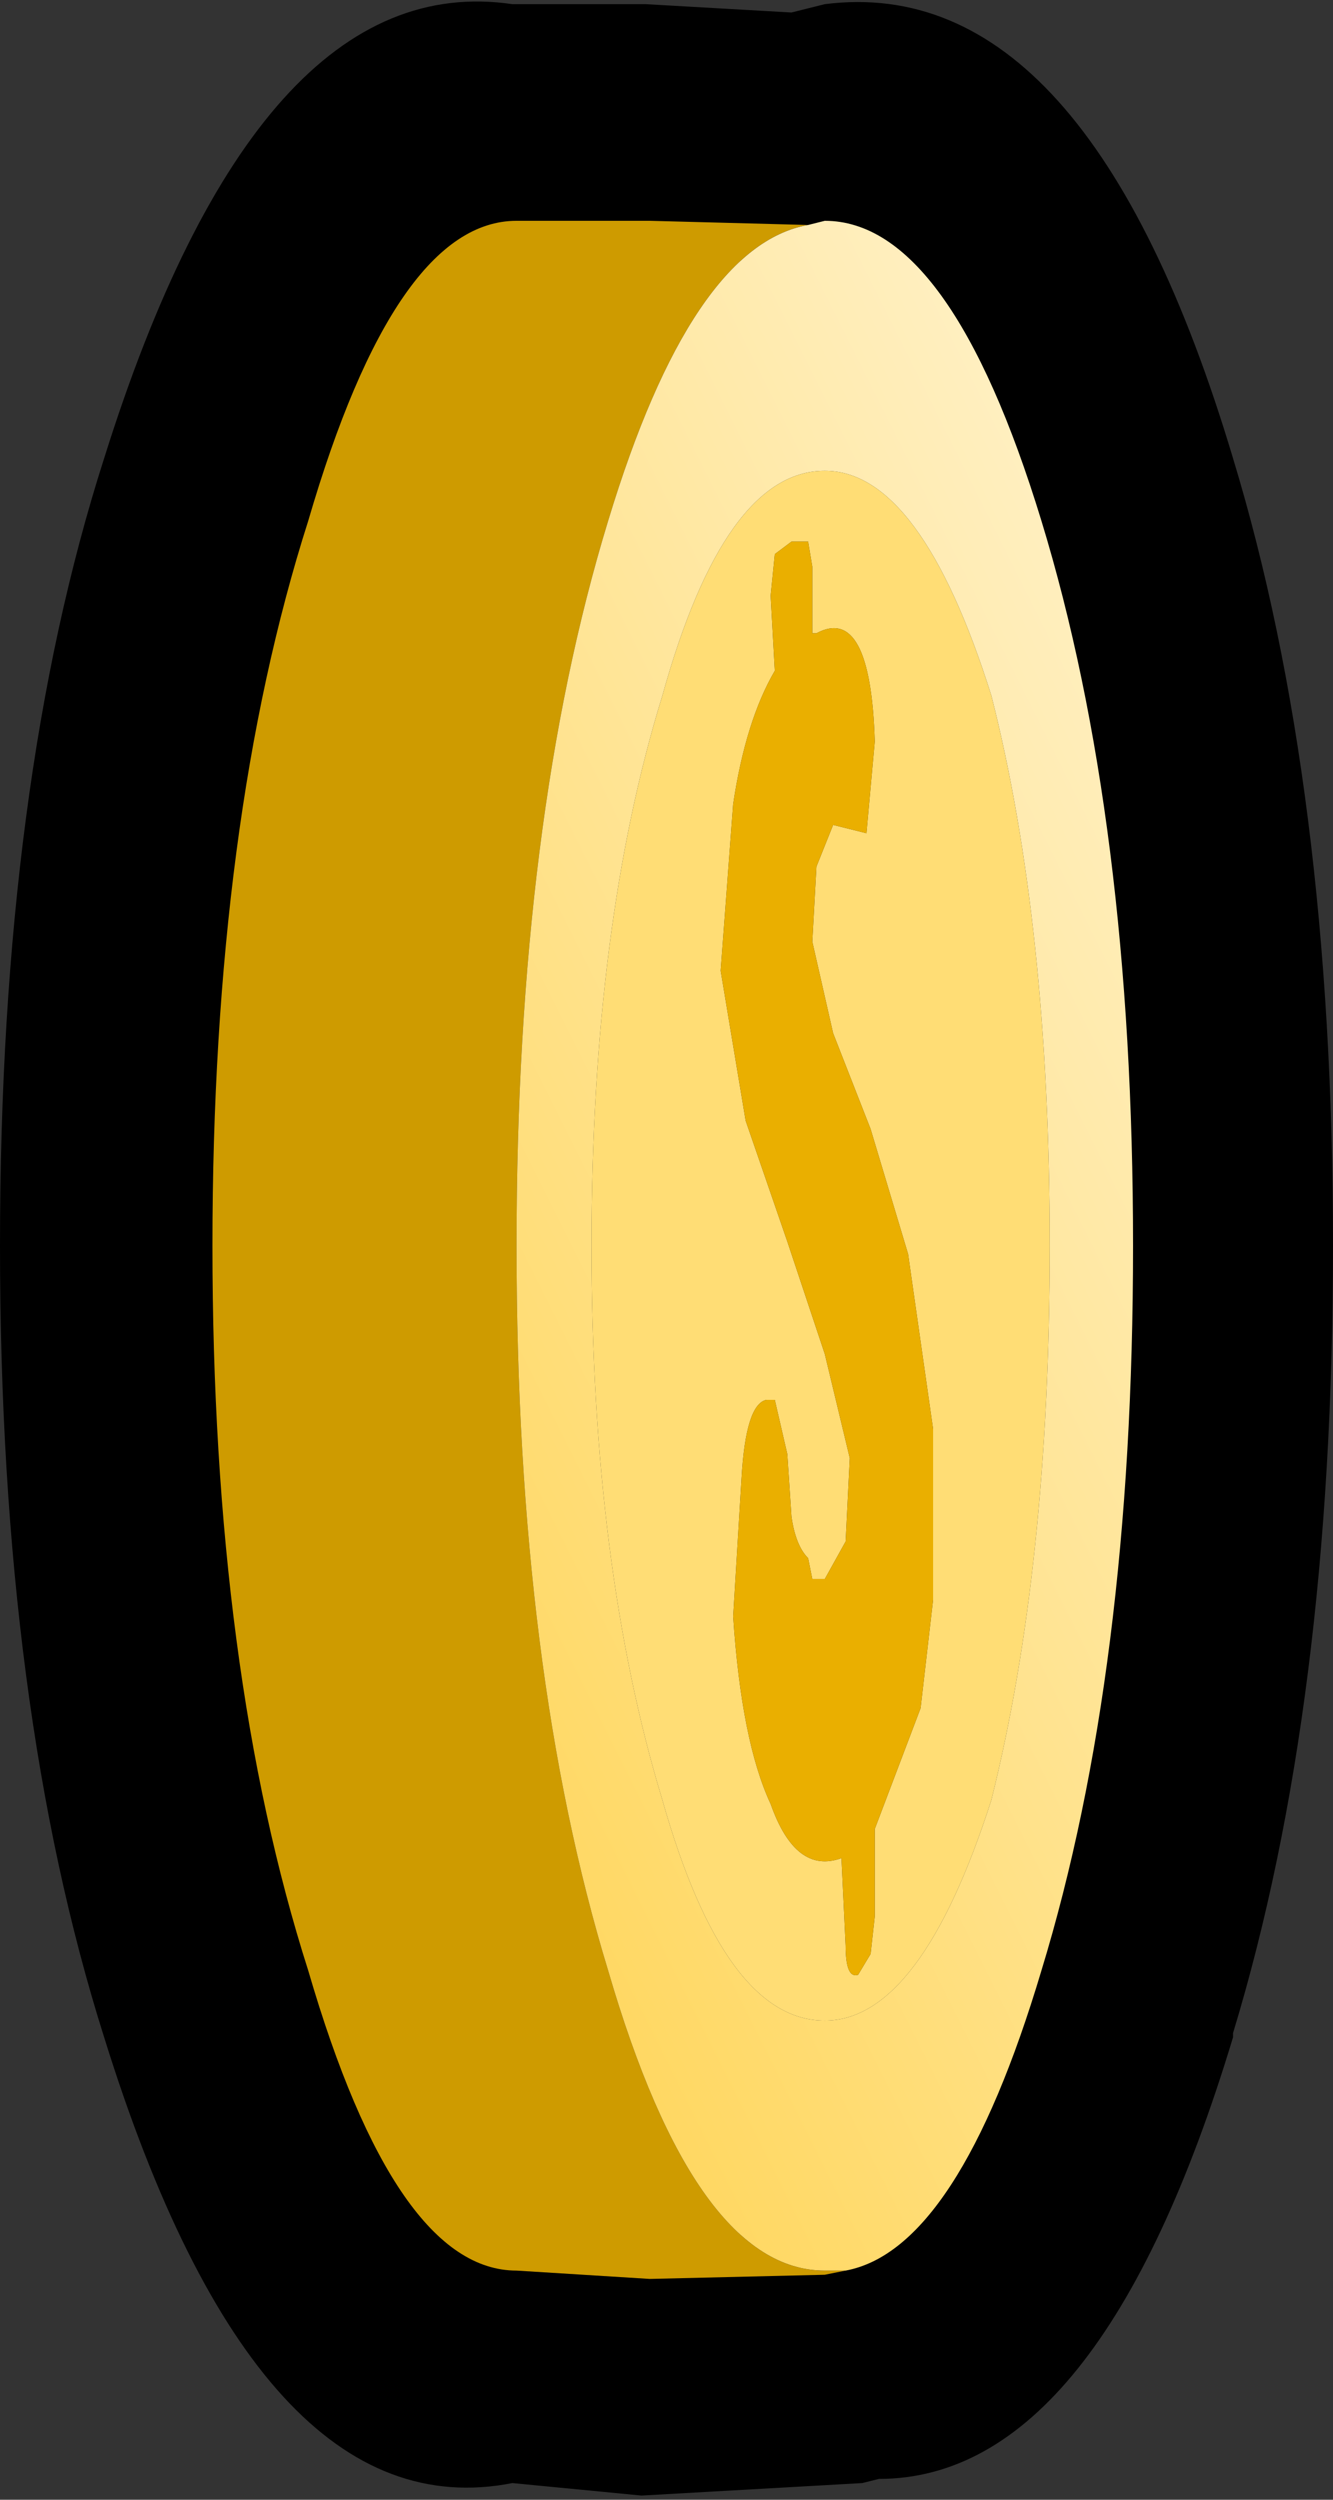 <?xml version="1.0" encoding="UTF-8" standalone="no"?>
<svg xmlns:xlink="http://www.w3.org/1999/xlink" height="30.0px" width="16.0px" xmlns="http://www.w3.org/2000/svg">
  <rect width="100%" height="100%" fill="#333333" stroke="none"/>
  <g transform="matrix(1.0, 0.0, 0.0, 1.0, 8.35, 14.5)">
    <path d="M1.15 -14.35 L1.55 -14.45 Q4.7 -14.85 6.45 -9.0 7.65 -5.05 7.65 0.45 7.65 5.95 6.45 9.9 L6.45 9.95 Q4.85 15.25 2.2 15.25 L2.0 15.3 -0.65 15.45 -2.2 15.3 Q-5.25 15.9 -7.1 9.95 -8.35 6.0 -8.35 0.45 -8.35 -5.1 -7.1 -9.0 -5.25 -14.9 -2.2 -14.45 L-0.6 -14.45 1.15 -14.35 M1.5 -11.4 L1.3 -11.35 -0.55 -11.4 -2.05 -11.4 Q-3.45 -11.4 -4.5 -7.95 -5.6 -4.5 -5.6 0.45 -5.6 5.35 -4.5 8.8 -3.45 12.25 -2.05 12.25 L-0.55 12.35 1.5 12.3 1.75 12.25 Q3.05 12.05 4.0 8.8 5.05 5.35 5.05 0.45 5.05 -4.5 4.0 -7.95 2.95 -11.4 1.5 -11.4" fill="#000000" fill-rule="evenodd" stroke="none"/>
    <path d="M1.8 12.75 L1.55 12.8 -0.55 12.85 -2.15 12.75 Q-3.6 12.75 -4.65 9.15 -5.8 5.55 -5.8 0.45 -5.8 -4.65 -4.65 -8.25 -3.6 -11.85 -2.15 -11.85 L-0.55 -11.85 1.35 -11.8 Q-0.05 -11.55 -1.05 -8.25 -2.15 -4.65 -2.15 0.45 -2.15 5.55 -1.05 9.15 0.0 12.75 1.55 12.75 L1.8 12.75" fill="#ce9b00" fill-rule="evenodd" stroke="none"/>
    <path d="M1.35 -11.8 L1.55 -11.85 Q3.05 -11.85 4.15 -8.25 5.25 -4.65 5.25 0.45 5.25 5.55 4.15 9.15 3.15 12.5 1.8 12.75 L1.55 12.75 Q0.0 12.75 -1.05 9.15 -2.15 5.55 -2.15 0.45 -2.15 -4.65 -1.05 -8.25 -0.05 -11.55 1.35 -11.8 M3.55 -6.15 Q2.7 -8.85 1.55 -8.85 0.35 -8.85 -0.4 -6.15 -1.25 -3.4 -1.25 0.45 -1.25 4.3 -0.4 7.1 0.35 9.75 1.55 9.75 2.7 9.75 3.55 7.1 4.25 4.3 4.25 0.45 4.25 -3.4 3.55 -6.15" fill="url(#gradient0)" fill-rule="evenodd" stroke="none"/>
    <path d="M1.45 -6.9 L1.4 -6.9 1.4 -7.7 1.35 -8.0 1.15 -8.0 0.95 -7.85 0.9 -7.35 0.95 -6.45 Q0.6 -5.85 0.45 -4.85 L0.3 -2.85 0.6 -1.05 1.1 0.4 1.55 1.75 1.85 3.0 1.8 4.0 1.55 4.45 1.4 4.45 1.35 4.2 Q1.2 4.05 1.15 3.7 L1.1 2.95 0.95 2.3 0.85 2.3 Q0.6 2.35 0.55 3.25 L0.45 4.9 Q0.55 6.4 0.9 7.15 1.2 8.0 1.75 7.8 L1.8 8.85 Q1.8 9.25 1.95 9.2 L2.1 8.95 2.15 8.5 2.15 7.45 2.7 6.0 2.85 4.7 2.85 2.65 2.55 0.55 2.1 -0.95 1.65 -2.1 1.4 -3.2 1.45 -4.1 1.65 -4.6 1.85 -4.55 2.05 -4.5 2.15 -5.6 Q2.1 -7.25 1.45 -6.9 M3.55 -6.15 Q4.25 -3.4 4.25 0.45 4.25 4.3 3.55 7.1 2.7 9.75 1.55 9.75 0.35 9.75 -0.4 7.1 -1.25 4.3 -1.25 0.45 -1.25 -3.4 -0.4 -6.15 0.35 -8.85 1.55 -8.85 2.7 -8.85 3.55 -6.15" fill="#ffdd75" fill-rule="evenodd" stroke="none"/>
    <path d="M1.45 -6.9 Q2.1 -7.25 2.15 -5.6 L2.05 -4.5 1.85 -4.55 1.65 -4.6 1.45 -4.1 1.4 -3.2 1.65 -2.1 2.1 -0.95 2.55 0.55 2.85 2.65 2.85 4.7 2.7 6.0 2.15 7.45 2.15 8.5 2.1 8.95 1.95 9.2 Q1.8 9.25 1.8 8.85 L1.75 7.8 Q1.2 8.0 0.9 7.15 0.55 6.4 0.45 4.9 L0.55 3.25 Q0.6 2.35 0.85 2.3 L0.95 2.3 1.1 2.95 1.15 3.7 Q1.2 4.05 1.35 4.2 L1.4 4.45 1.55 4.45 1.8 4.0 1.85 3.0 1.55 1.75 1.1 0.4 0.6 -1.05 0.3 -2.85 0.45 -4.85 Q0.6 -5.85 0.95 -6.45 L0.9 -7.35 0.95 -7.85 1.15 -8.0 1.35 -8.0 1.4 -7.7 1.4 -6.9 1.45 -6.9" fill="#eaaf00" fill-rule="evenodd" stroke="none"/>
  </g>
  <defs>
    <linearGradient gradientTransform="matrix(0.004, -0.021, 0.004, 0.008, 0.95, 4.7)" gradientUnits="userSpaceOnUse" id="gradient0" spreadMethod="pad" x1="-819.2" x2="819.2">
      <stop offset="0.0" stop-color="#ffcc33"/>
      <stop offset="1.0" stop-color="#fff2cc"/>
    </linearGradient>
  </defs>
</svg>
